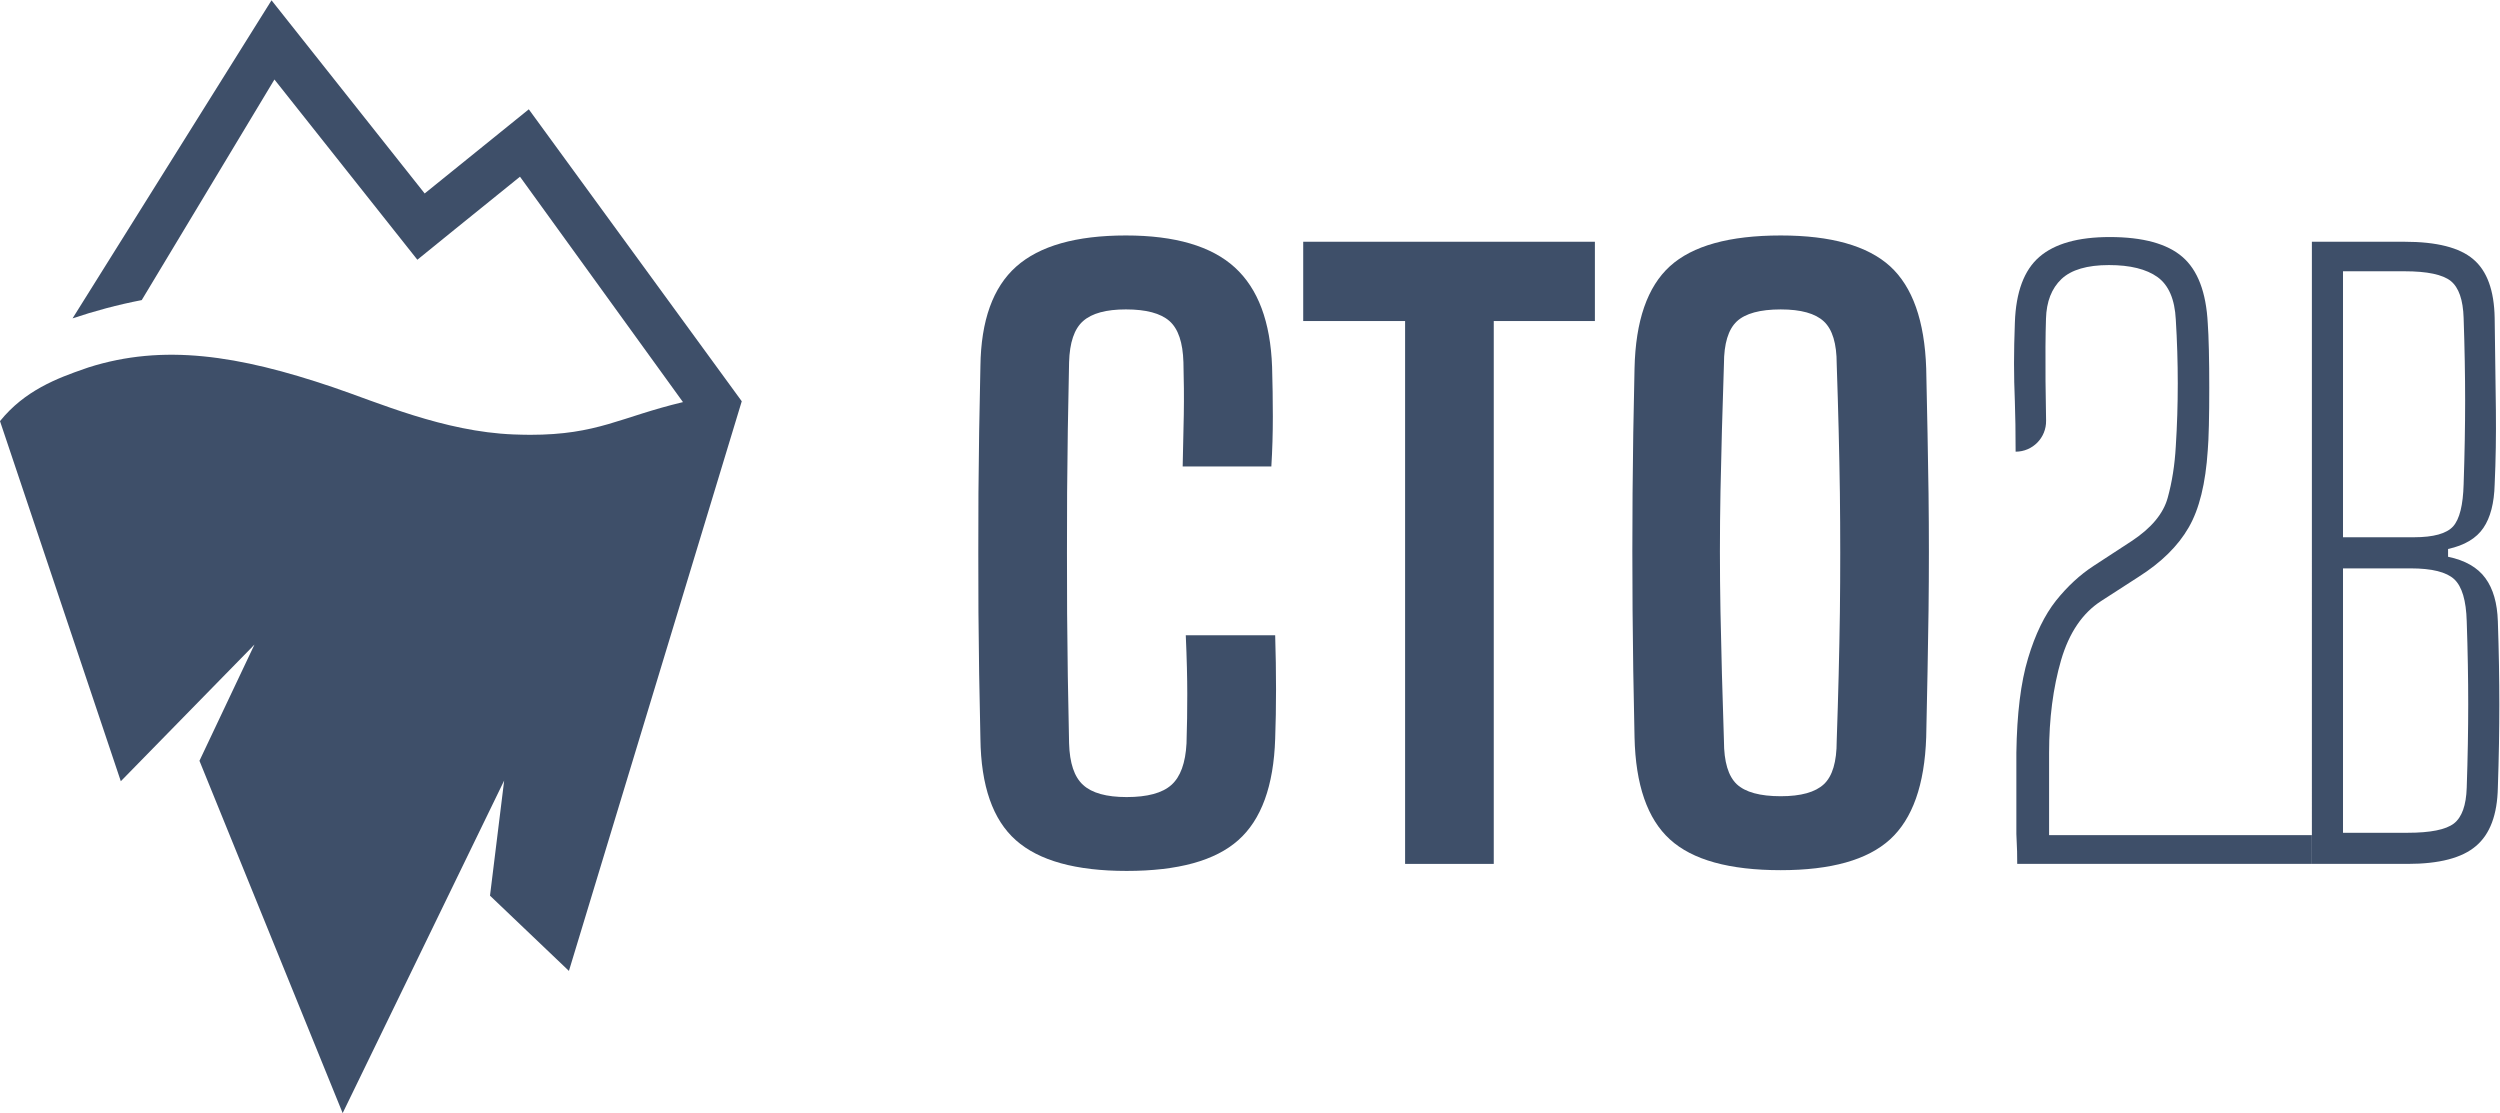 <?xml version="1.0" encoding="UTF-8" standalone="no"?>
<!-- Created with Inkscape (http://www.inkscape.org/) -->

<svg
   version="1.1"
   id="svg2"
   width="276.493"
   height="123.107"
   viewBox="0 0 276.493 123.107"
   sodipodi:docname="cto2b_mono-dark.eps"
   xmlns:inkscape="http://www.inkscape.org/namespaces/inkscape"
   xmlns:sodipodi="http://sodipodi.sourceforge.net/DTD/sodipodi-0.dtd"
   xmlns="http://www.w3.org/2000/svg"
   xmlns:svg="http://www.w3.org/2000/svg">
  <defs
     id="defs6" />
  <sodipodi:namedview
     id="namedview4"
     pagecolor="#ffffff"
     bordercolor="#000000"
     borderopacity="0.25"
     inkscape:showpageshadow="2"
     inkscape:pageopacity="0.0"
     inkscape:pagecheckerboard="0"
     inkscape:deskcolor="#d1d1d1" />
  <g
     id="g8"
     inkscape:groupmode="layer"
     inkscape:label="ink_ext_XXXXXX"
     transform="matrix(1.333,0,0,-1.333,0,123.107)">
    <g
       id="g10"
       transform="scale(0.1)">
      <path
         d="m 1058,396.438 h -74.176 c 0.856,-19.364 1.239,-35.618 1.239,-48.68 0,-13.145 -0.157,-26.828 -0.625,-40.981 -0.848,-16.336 -5.051,-27.843 -12.59,-34.527 -7.469,-6.691 -19.91,-10.035 -37.098,-10.035 -16.719,0 -28.77,3.344 -36.078,10.035 -7.387,6.684 -11.199,18.191 -11.664,34.527 -0.856,38.254 -1.403,74.184 -1.637,107.778 -0.156,33.515 -0.156,66.953 0,100.316 0.234,33.359 0.781,69.359 1.637,108.09 0.465,16.328 4.277,27.762 11.664,34.215 7.308,6.457 19.125,9.644 35.461,9.644 16.797,0 28.773,-3.187 36.156,-9.644 7.309,-6.453 11.121,-17.887 11.59,-34.215 0.387,-14.617 0.543,-29.008 0.309,-43.234 -0.235,-14.235 -0.547,-28.622 -0.934,-43.239 h 73.566 c 0.85,13.766 1.24,27.528 1.24,41.289 0,13.766 -0.23,27.528 -0.62,41.293 -1.32,37.407 -11.59,64.934 -30.95,82.59 -19.36,17.649 -49.533,26.512 -90.357,26.512 -41.297,0 -71.621,-8.633 -90.988,-25.817 -19.36,-17.265 -29.235,-44.789 -29.704,-82.66 -0.851,-37.406 -1.398,-72.554 -1.636,-105.449 -0.149,-32.891 -0.149,-65.863 0,-98.758 0.238,-32.89 0.785,-67.808 1.636,-104.828 0.469,-39.187 10.266,-67.262 29.391,-84.215 19.133,-17.027 49.773,-25.504 91.918,-25.504 42.617,0 73.49,8.477 92.62,25.504 19.13,16.953 29.39,45.028 30.63,84.215 0.48,12.914 0.71,26.52 0.71,40.985 0,14.382 -0.23,29.316 -0.71,44.793"
         style="fill:#3e4f69;fill-opacity:1;fill-rule:nonzero;stroke:none"
         id="path12" />
      <path
         d="m 1081.26,722.961 v -65.785 h 84.53 V 206.77 h 73.56 v 450.406 h 83.91 v 65.785 h -242"
         style="fill:#3e4f69;fill-opacity:1;fill-rule:nonzero;stroke:none"
         id="path14" />
      <path
         d="m 1526.53,415.18 c -0.47,-33.129 -1.33,-68.59 -2.64,-106.461 0,-17.262 -3.5,-29.16 -10.66,-35.852 -7.07,-6.605 -18.97,-9.949 -35.77,-9.949 -17.18,0 -29.39,3.344 -36.47,9.949 -7.07,6.692 -10.65,18.59 -10.65,35.852 -1.25,38.261 -2.26,74.109 -2.88,107.394 -0.62,33.36 -0.62,66.489 0,99.379 0.62,32.969 1.63,68.278 2.88,106.149 0,16.797 3.58,28.539 10.65,35.222 7.08,6.614 19.29,9.957 36.47,9.957 16.8,0 28.7,-3.343 35.77,-9.957 7.16,-6.683 10.66,-18.425 10.66,-35.222 1.31,-38.262 2.17,-73.957 2.64,-107.082 0.39,-33.129 0.39,-66.254 0,-99.379 z m 73.56,98.445 c -0.46,31.961 -1.09,66.719 -1.94,104.203 -1.32,39.582 -11.36,67.809 -30.02,84.84 -18.74,16.953 -48.91,25.504 -90.67,25.504 -42.61,0 -73.25,-8.551 -91.92,-25.504 -18.73,-17.031 -28.53,-45.258 -29.39,-84.84 -0.85,-37.015 -1.4,-71.543 -1.63,-103.582 -0.24,-32.113 -0.24,-64.312 0,-96.816 0.23,-32.5 0.78,-67.653 1.63,-105.524 0.86,-39.578 10.66,-67.804 29.39,-84.836 18.67,-17.035 49.31,-25.507 91.92,-25.507 41.76,0 71.93,8.472 90.67,25.507 18.66,17.032 28.7,45.258 30.02,84.836 0.85,37.871 1.48,72.946 1.94,105.215 0.39,32.274 0.39,64.387 0,96.504"
         style="fill:#3e4f69;fill-opacity:1;fill-rule:nonzero;stroke:none"
         id="path16" />
      <path
         d="m 1700.1,230.645 v 68.351 c 0,28.387 3.34,53.973 9.95,76.832 6.69,22.789 17.81,39.117 33.28,49.067 l 30.95,19.988 c 18.9,11.976 32.82,25.664 41.61,40.98 8.86,15.242 14.07,36.625 15.86,64.157 0.39,4.277 0.7,11.195 0.93,20.679 0.23,9.41 0.31,19.758 0.31,30.953 0,11.2 -0.08,21.618 -0.31,31.34 -0.23,9.645 -0.54,17.11 -0.93,22.242 -1.33,25.813 -8.32,44.168 -21,55.129 -12.67,10.969 -32.82,16.492 -60.34,16.492 -26.28,0 -45.73,-5.523 -58.4,-16.492 -12.67,-10.961 -19.44,-29.082 -20.3,-54.511 -0.47,-12.442 -0.7,-23.793 -0.7,-33.821 0,-10.191 0.23,-20.769 0.7,-31.965 0.39,-11.195 0.62,-24.961 0.62,-41.293 14.16,0 25.51,11.586 25.28,25.743 -0.15,10.652 -0.31,21.617 -0.47,32.968 -0.15,20.61 -0.07,37.871 0.39,51.633 0.39,14.156 4.67,25.121 12.83,32.899 8.17,7.699 21.31,11.586 39.43,11.586 17.65,0 31.03,-3.344 40.28,-9.957 9.25,-6.688 14.31,-18.426 15.16,-35.223 2.18,-35.695 2.18,-70.766 0,-105.137 -0.85,-15.472 -3.11,-29.785 -6.76,-42.926 -3.66,-13.144 -13.61,-25.039 -30.02,-35.847 l -31.57,-20.606 c -11.2,-7.312 -21.54,-16.875 -31.03,-28.699 -9.41,-11.898 -17.19,-27.762 -23.17,-47.742 -6.07,-20.063 -9.26,-46.195 -9.73,-78.469 v -67.422 c 0,-1.941 0.16,-4.504 0.32,-7.695 0.23,-3.266 0.39,-8.945 0.39,-17.109 h 244.48 v 23.875 H 1700.1"
         style="fill:#3e4f69;fill-opacity:1;fill-rule:nonzero;stroke:none"
         id="path18" />
      <path
         d="m 2046.61,269.992 c -0.47,-14.617 -3.97,-24.496 -10.65,-29.707 -6.69,-5.129 -19.52,-7.695 -38.42,-7.695 h -53.58 v 219.367 h 56.15 c 17.65,0 29.7,-3.027 36.16,-9.019 6.45,-6.067 9.87,-17.653 10.34,-34.84 0.86,-24.961 1.24,-47.899 1.24,-68.739 0,-20.839 -0.38,-44.015 -1.24,-69.367 z m -102.65,428.473 h 51.02 c 18.89,0 31.72,-2.719 38.41,-8.086 6.61,-5.367 10.18,-15.551 10.65,-30.641 0.86,-24.961 1.25,-47.898 1.25,-68.738 0,-20.84 -0.39,-44.016 -1.25,-69.367 -0.47,-17.188 -3.34,-28.77 -8.71,-34.836 -5.44,-5.988 -16.25,-9.02 -32.65,-9.02 h -58.72 z m 128.47,-290.367 c -0.47,15.011 -3.89,26.988 -10.35,35.777 -6.45,8.863 -16.79,14.77 -30.95,17.727 v 6.453 c 13.77,3.039 23.49,8.867 29.32,17.5 5.83,8.554 8.94,20.605 9.34,36.078 0.93,20.222 1.24,40.75 1.01,61.672 -0.24,20.84 -0.55,46.343 -1.01,76.433 -0.4,22.789 -6.3,39.039 -17.74,48.684 -11.35,9.723 -30.4,14.539 -57.07,14.539 h -76.84 V 206.77 h 79.4 c 26.21,0 45.18,4.902 56.77,14.855 11.66,9.879 17.65,25.973 18.12,48.367 0.86,25.352 1.24,48.371 1.24,69.055 0,20.609 -0.38,43.629 -1.24,69.051"
         style="fill:#3e4f69;fill-opacity:1;fill-rule:nonzero;stroke:none"
         id="path20" />
      <path
         d="M 438.738,832.84 352.344,763.012 225.281,923.281 60.199,659.383 c 18.047,6.066 37.25,11.273 57.395,15.168 l 110.097,183.019 94.172,-118.746 24.414,-30.793 30.485,24.731 54.668,44.172 135.23,-187.024 c -52.101,-12.441 -70.683,-27.137 -126.832,-27.137 -4.355,0 -8.937,0.157 -13.836,0.313 -57.785,2.254 -113.148,26.824 -149.777,39.187 -78.695,26.676 -140.738,36.125 -202.715,16.45 -0.391,-0.078 -2.207,-0.696 -2.672,-0.93 C 47.344,609.703 20.465,599.512 0,574.125 l 100.238,-298.766 109.098,111.512 0.156,0.231 1.637,1.636 L 165.484,292.313 284.301,-0.004 418.285,275.902 l -0.234,-2.023 -11.504,-93.473 65.48,-62.437 143.395,472.64 -176.684,242.231"
         style="fill:#3e4f69;fill-opacity:1;fill-rule:nonzero;stroke:none"
         id="path22" />
    </g>
  </g>
</svg>

